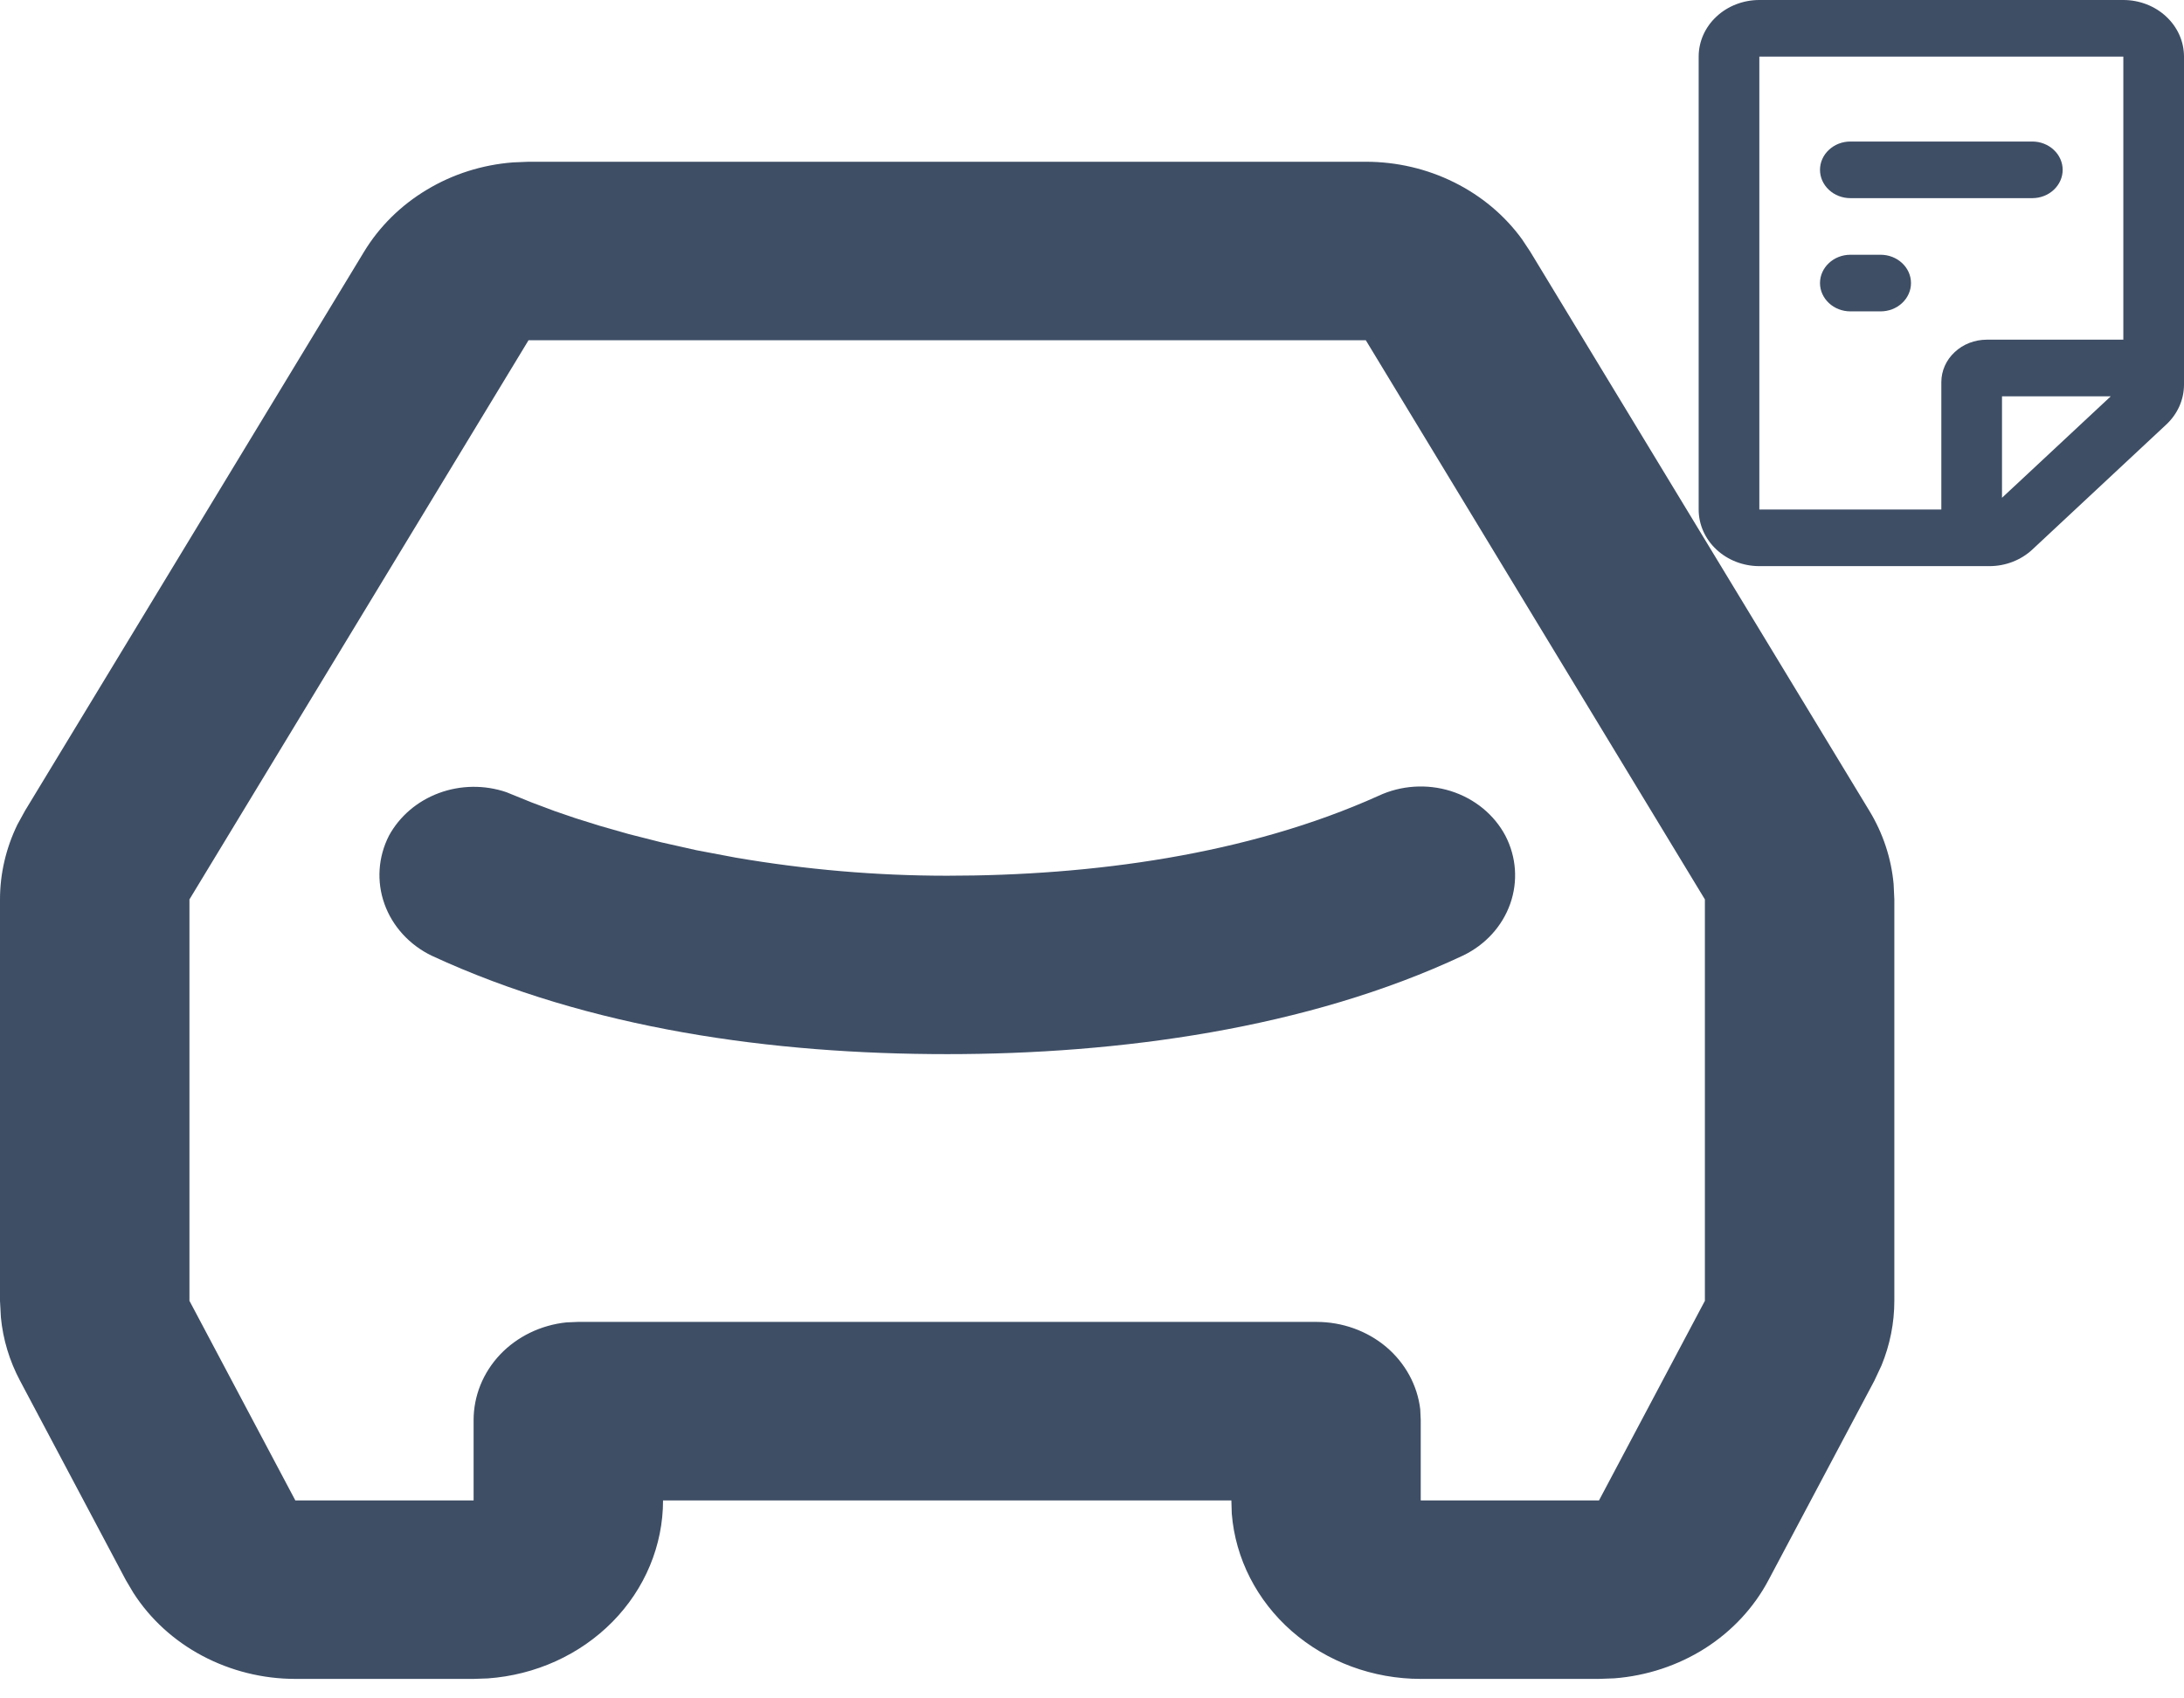 <svg width="27" height="21" viewBox="0 0 27 21" fill="none" xmlns="http://www.w3.org/2000/svg">
<path d="M16.885 2C17.265 2 17.64 2.087 17.976 2.254C18.313 2.421 18.601 2.662 18.816 2.958L18.918 3.112L23.11 10.025C23.279 10.303 23.381 10.612 23.41 10.93L23.419 11.121V16.084C23.419 16.358 23.365 16.629 23.26 16.884L23.172 17.072L21.863 19.538C21.683 19.878 21.413 20.168 21.079 20.381C20.745 20.593 20.358 20.721 19.957 20.752L19.768 20.759H17.564C16.974 20.759 16.405 20.549 15.971 20.17C15.538 19.791 15.273 19.272 15.228 18.717L15.223 18.552H8.197C8.197 19.108 7.974 19.645 7.572 20.053C7.17 20.461 6.62 20.711 6.03 20.753L5.855 20.759H3.651C3.248 20.759 2.853 20.66 2.502 20.474C2.151 20.288 1.857 20.019 1.649 19.695L1.556 19.538L0.247 17.071C0.117 16.826 0.037 16.561 0.011 16.289L1.04231e-09 16.084V11.121C-1.01071e-05 10.802 0.074 10.486 0.215 10.196L0.309 10.025L4.501 3.112C4.69 2.801 4.956 2.538 5.277 2.346C5.597 2.153 5.963 2.037 6.342 2.008L6.534 2H16.885ZM16.885 4.207H6.534L2.342 11.121V16.084L3.651 18.552H5.855V17.559C5.855 17.259 5.972 16.971 6.183 16.748C6.395 16.525 6.687 16.384 7.002 16.351L7.143 16.345H16.276C16.594 16.345 16.9 16.455 17.137 16.654C17.373 16.854 17.523 17.129 17.558 17.426L17.564 17.559V18.552H19.768L21.077 16.084V11.121L16.885 4.207ZM17.042 9.84C17.32 9.71 17.641 9.689 17.935 9.781C18.23 9.874 18.473 10.073 18.611 10.334C18.747 10.597 18.768 10.899 18.67 11.176C18.572 11.453 18.363 11.682 18.087 11.815C16.162 12.72 13.829 13.034 11.71 13.034C9.548 13.034 7.295 12.723 5.337 11.817C5.062 11.684 4.852 11.454 4.753 11.177C4.654 10.9 4.674 10.598 4.808 10.334C4.939 10.093 5.159 9.905 5.426 9.806C5.693 9.707 5.99 9.703 6.26 9.795L6.573 9.922L6.858 10.029L7.115 10.117L7.419 10.212L7.773 10.313L8.171 10.414L8.612 10.513L9.094 10.604C9.957 10.752 10.832 10.828 11.71 10.828C13.485 10.828 15.419 10.572 17.042 9.84Z" fill="#3E4E65"/>
<path d="M26.25 0C26.449 0 26.64 0.074 26.78 0.205C26.921 0.336 27 0.514 27 0.7V4.755C27 4.941 26.921 5.119 26.78 5.25L25.125 6.795C24.984 6.926 24.794 7 24.595 7H21.75C21.551 7 21.36 6.926 21.22 6.795C21.079 6.664 21 6.486 21 6.3V0.7C21 0.514 21.079 0.336 21.22 0.205C21.36 0.074 21.551 0 21.75 0H26.25ZM26.25 0.7H21.75V6.3H24V4.725C24 4.586 24.059 4.452 24.165 4.354C24.27 4.255 24.413 4.2 24.562 4.2H26.25V0.7ZM26.095 4.9H24.75V6.155L26.095 4.9ZM23.25 3.15C23.349 3.15 23.445 3.187 23.515 3.253C23.585 3.318 23.625 3.407 23.625 3.5C23.625 3.593 23.585 3.682 23.515 3.747C23.445 3.813 23.349 3.85 23.25 3.85H22.875C22.776 3.85 22.68 3.813 22.61 3.747C22.54 3.682 22.5 3.593 22.5 3.5C22.5 3.407 22.54 3.318 22.61 3.253C22.68 3.187 22.776 3.15 22.875 3.15H23.25ZM25.125 1.75C25.224 1.75 25.32 1.787 25.39 1.853C25.46 1.918 25.5 2.007 25.5 2.1C25.5 2.193 25.46 2.282 25.39 2.347C25.32 2.413 25.224 2.45 25.125 2.45H22.875C22.776 2.45 22.68 2.413 22.61 2.347C22.54 2.282 22.5 2.193 22.5 2.1C22.5 2.007 22.54 1.918 22.61 1.853C22.68 1.787 22.776 1.75 22.875 1.75H25.125Z" fill="#3E4E65"/>
</svg>
